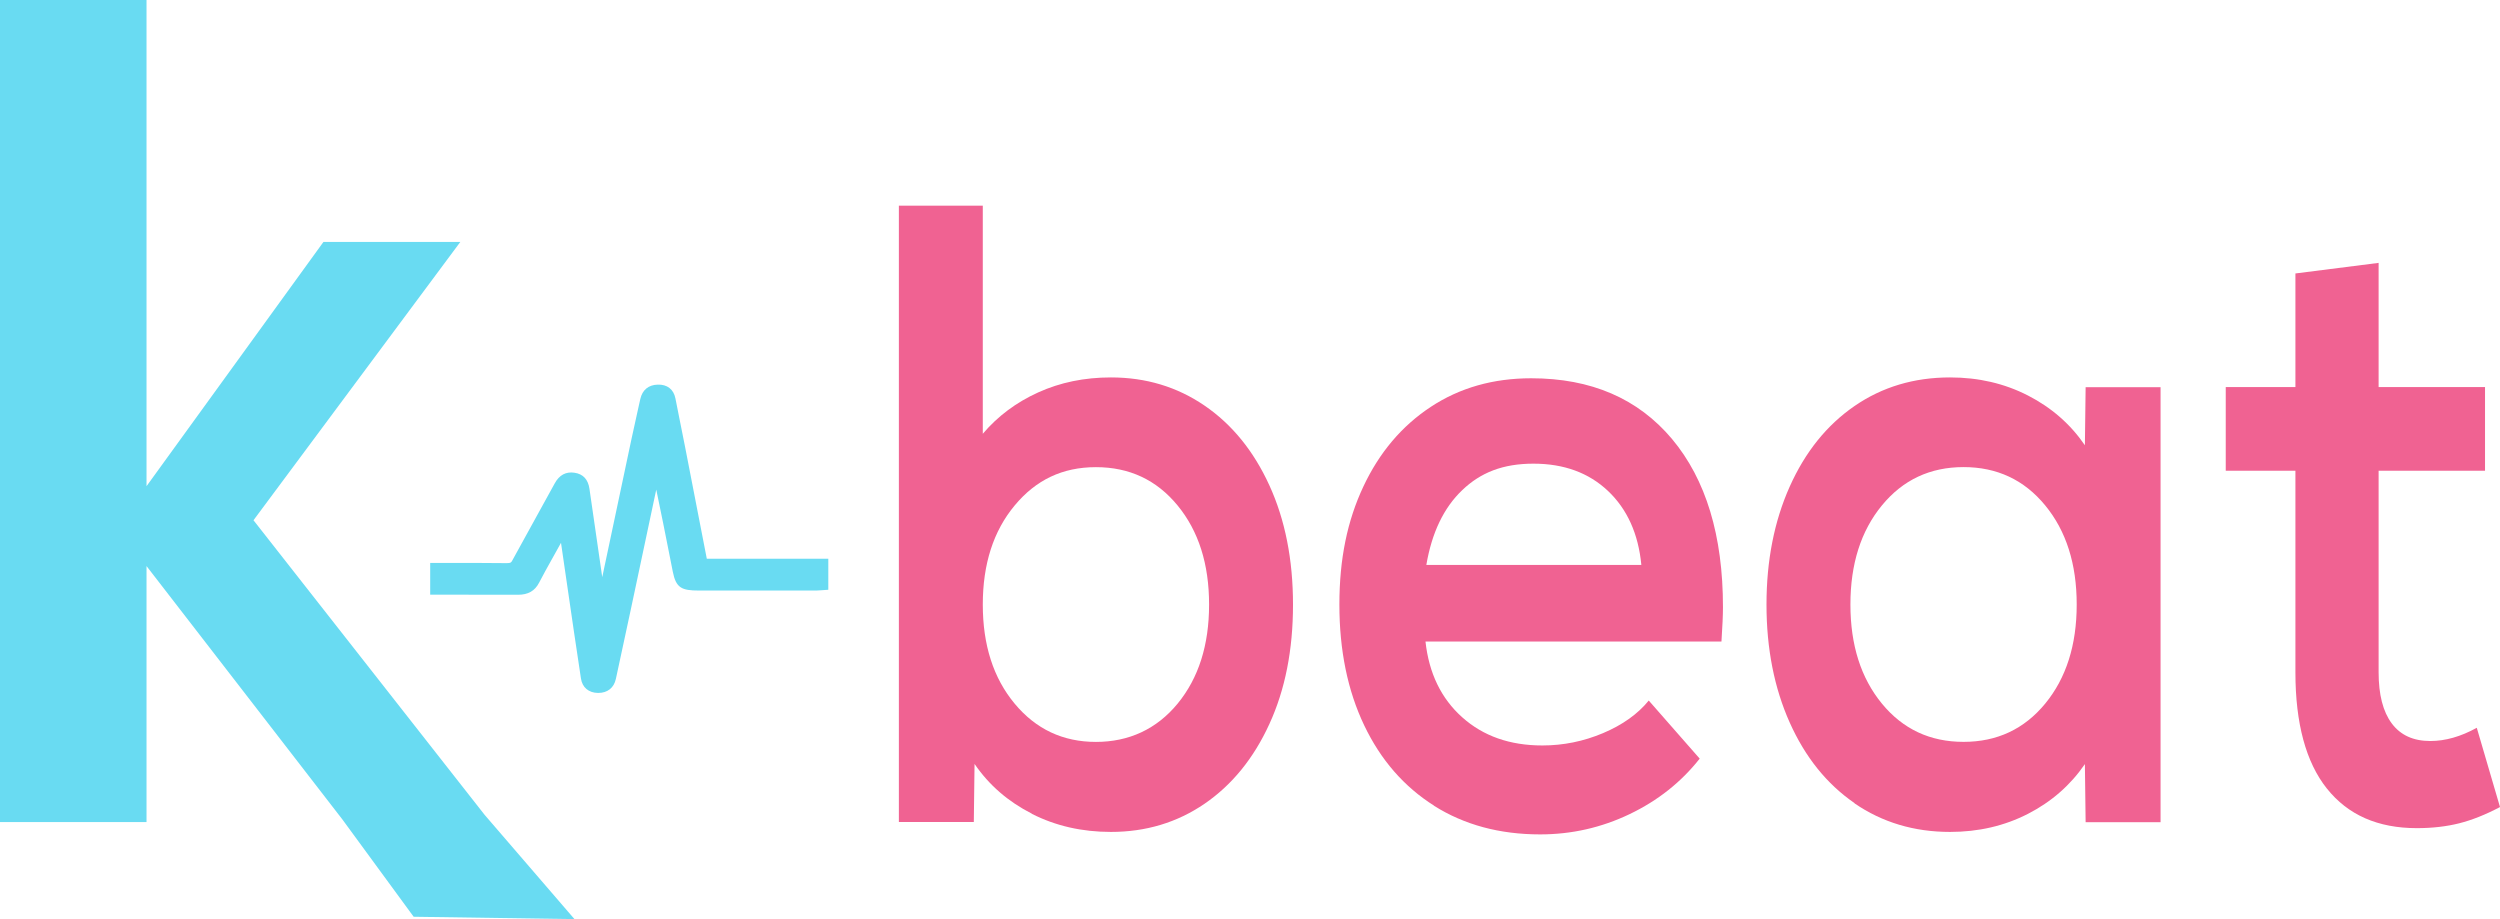 <svg width="204" height="75" viewBox="0 0 204 75" fill="none" xmlns="http://www.w3.org/2000/svg">
<path d="M84.201 66.397C82.265 65.414 80.704 64.063 79.523 62.336L79.463 67.076H73.348V16.784H80.196V35.396C81.418 33.959 82.924 32.833 84.718 32.02C86.512 31.207 88.49 30.798 90.65 30.798C93.502 30.798 96.052 31.565 98.295 33.1C100.538 34.634 102.3 36.802 103.581 39.604C104.863 42.406 105.509 45.653 105.509 49.342C105.509 53.03 104.868 56.278 103.581 59.08C102.3 61.881 100.533 64.049 98.295 65.584C96.052 67.118 93.507 67.885 90.65 67.885C88.288 67.885 86.137 67.393 84.201 66.41V66.397ZM82.796 57.417C84.526 59.502 86.741 60.54 89.428 60.54C92.115 60.54 94.381 59.498 96.093 57.417C97.805 55.331 98.661 52.64 98.661 49.332C98.661 46.025 97.805 43.334 96.093 41.248C94.381 39.163 92.161 38.12 89.428 38.12C86.695 38.12 84.526 39.163 82.796 41.248C81.061 43.334 80.196 46.025 80.196 49.332C80.196 52.64 81.061 55.331 82.796 57.417Z" fill="#F06292"/>
<path d="M117.03 65.749C114.563 64.192 112.658 62.001 111.313 59.176C109.967 56.351 109.294 53.067 109.294 49.332C109.294 45.598 109.944 42.484 111.249 39.705C112.553 36.926 114.389 34.758 116.751 33.201C119.113 31.643 121.845 30.867 124.944 30.867C129.837 30.867 133.664 32.521 136.438 35.823C139.207 39.131 140.594 43.706 140.594 49.548C140.594 50.173 140.553 51.105 140.471 52.35H116.32C116.604 54.936 117.602 56.999 119.314 58.528C121.026 60.062 123.205 60.83 125.855 60.83C127.567 60.83 129.219 60.494 130.808 59.824C132.396 59.153 133.641 58.267 134.538 57.164L138.695 61.904C137.184 63.82 135.28 65.331 132.977 66.433C130.675 67.536 128.24 68.087 125.672 68.087C122.372 68.087 119.488 67.306 117.021 65.754L117.03 65.749ZM133.934 46.099C133.691 43.559 132.781 41.547 131.215 40.063C129.645 38.579 127.617 37.835 125.132 37.835C122.646 37.835 120.829 38.552 119.323 39.99C117.813 41.427 116.838 43.462 116.389 46.099H133.934Z" fill="#F06292"/>
<path d="M151.328 65.533C149.067 63.976 147.305 61.785 146.041 58.96C144.778 56.135 144.146 52.924 144.146 49.332C144.146 45.74 144.778 42.53 146.041 39.705C147.305 36.88 149.067 34.689 151.328 33.132C153.589 31.575 156.189 30.798 159.123 30.798C161.449 30.798 163.563 31.29 165.481 32.273C167.395 33.256 168.946 34.606 170.127 36.333L170.187 31.593H176.302V67.09H170.187L170.127 62.35C168.946 64.073 167.395 65.427 165.481 66.41C163.563 67.393 161.444 67.885 159.123 67.885C156.189 67.885 153.589 67.104 151.328 65.552V65.533ZM153.562 57.412C155.274 59.498 157.494 60.536 160.227 60.536C162.959 60.536 165.179 59.493 166.891 57.412C168.603 55.327 169.459 52.635 169.459 49.328C169.459 46.021 168.603 43.329 166.891 41.244C165.179 39.158 162.959 38.115 160.227 38.115C157.494 38.115 155.274 39.158 153.562 41.244C151.85 43.329 150.994 46.021 150.994 49.328C150.994 52.635 151.85 55.327 153.562 57.412Z" fill="#F06292"/>
<path d="M189.874 64.348C188.162 62.194 187.306 59.029 187.306 54.863V38.41H181.621V31.584H187.306V22.314L194.095 21.451V31.584H202.778V38.41H194.095V54.863C194.095 56.682 194.452 58.074 195.166 59.029C195.88 59.989 196.928 60.467 198.315 60.467C199.537 60.467 200.8 60.108 202.105 59.387L204 65.855C202.819 66.479 201.707 66.92 200.668 67.182C199.629 67.444 198.475 67.577 197.212 67.577C194.03 67.577 191.586 66.498 189.874 64.344V64.348Z" fill="#F06292"/>
<path d="M39.539 66.484L20.685 42.452L37.562 19.742H26.393L11.956 39.673V0H0V67.081H11.956V46.191L27.927 66.851L33.754 74.807L46.877 75L39.539 66.484Z" fill="#69DBF2"/>
<path d="M57.675 45.593L56.695 40.55C56.43 39.177 56.164 37.799 55.894 36.425C55.743 35.654 55.588 34.882 55.432 34.11L55.116 32.516C54.97 31.772 54.448 31.354 53.656 31.386C52.914 31.409 52.416 31.823 52.251 32.553L52.132 33.081C51.926 33.991 51.724 34.9 51.532 35.81C51.074 37.959 50.621 40.104 50.168 42.254L49.143 47.096C48.79 44.693 48.442 42.291 48.099 39.884C47.989 39.117 47.577 38.676 46.877 38.575C46.177 38.469 45.636 38.763 45.266 39.443C44.739 40.408 44.208 41.368 43.677 42.328C43.05 43.462 42.423 44.597 41.805 45.731C41.718 45.892 41.691 45.952 41.357 45.952C39.947 45.933 38.532 45.938 37.118 45.938H35.104V48.524H35.562C37.791 48.524 40.02 48.524 42.249 48.533H42.267C43.096 48.533 43.641 48.221 43.989 47.55C44.327 46.893 44.703 46.227 45.06 45.584L45.778 44.294C45.792 44.376 45.801 44.464 45.815 44.546L46.076 46.347C46.332 48.106 46.589 49.861 46.845 51.62C46.923 52.139 47.001 52.658 47.078 53.177C47.188 53.903 47.298 54.629 47.403 55.35C47.509 56.094 48.035 56.539 48.809 56.544H48.813C49.573 56.544 50.099 56.126 50.255 55.4C50.456 54.459 50.662 53.512 50.864 52.571C51.061 51.657 51.262 50.743 51.454 49.828C51.848 47.982 52.242 46.136 52.631 44.284L53.423 40.55C53.464 40.352 53.505 40.15 53.551 39.953C53.935 41.776 54.297 43.6 54.649 45.382L54.897 46.636C55.162 47.982 55.62 48.189 57.043 48.189C60.234 48.189 63.424 48.189 66.615 48.189C66.747 48.189 66.876 48.179 67.008 48.166L67.59 48.124V45.593H57.67H57.675Z" fill="#69DBF2"/>
</svg>
